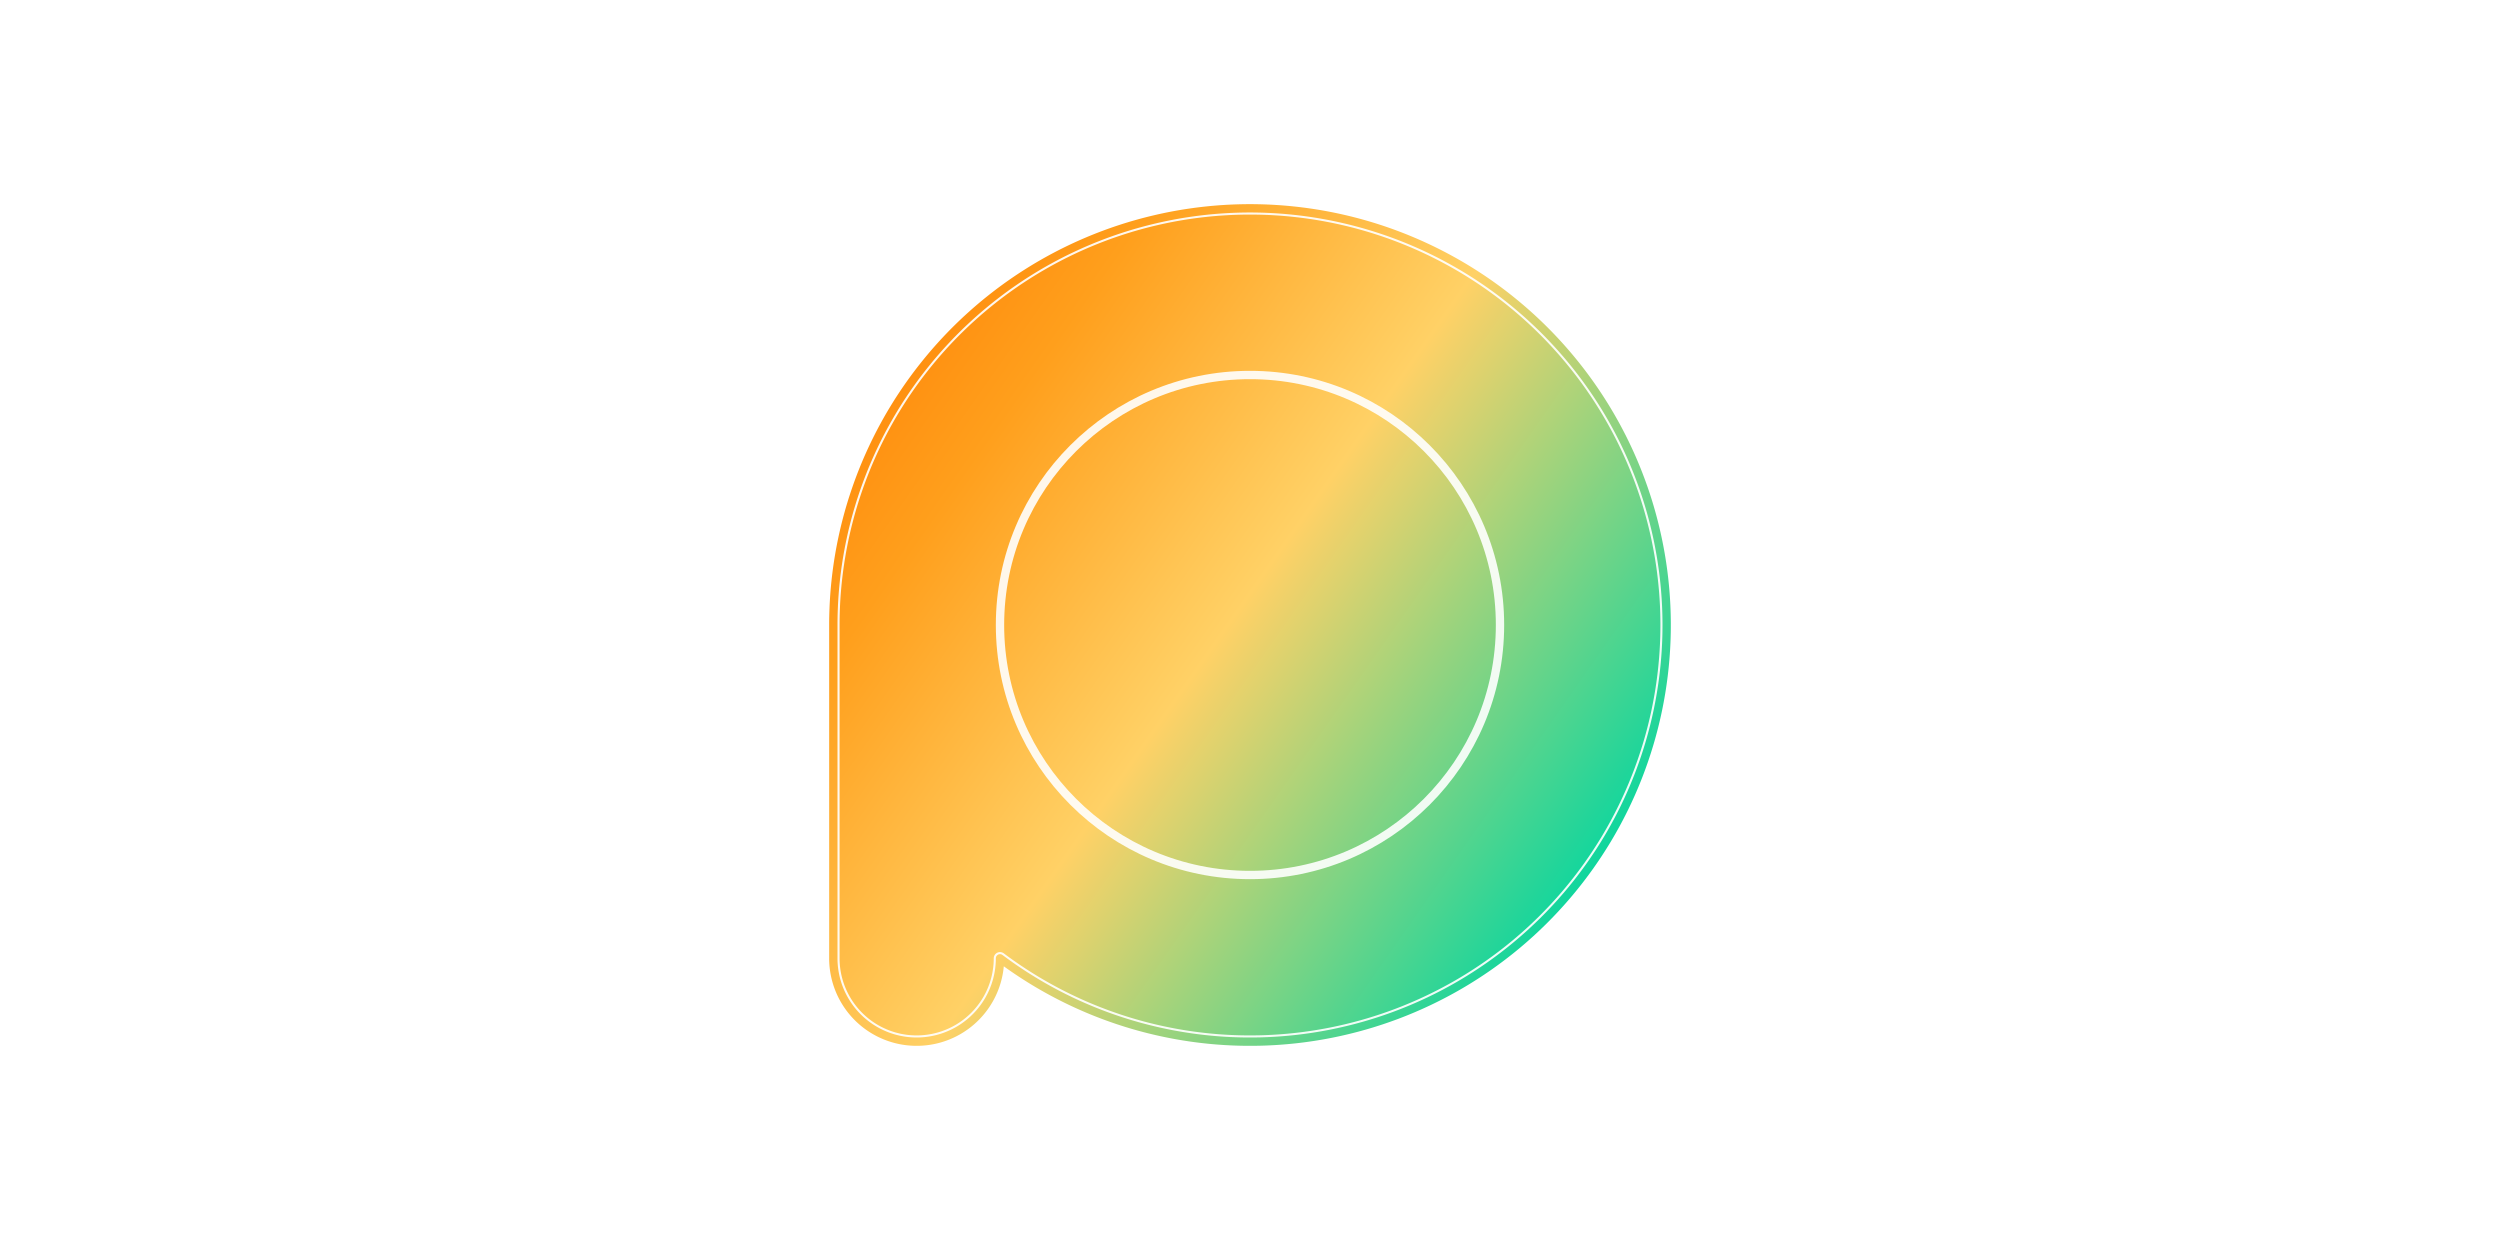<svg xmlns="http://www.w3.org/2000/svg" viewBox="0 0 1200 600" width="48" height="24" role="img" aria-label="P logo with diagonal orange-to-green gradient">
  <defs>
    <!-- diagonal gradient spanning stem + circle evenly -->
    <linearGradient id="diagGrad" x1="360" y1="160" x2="760" y2="440" gradientUnits="userSpaceOnUse">
      <stop offset="0%" stop-color="#ff7b00"/>
      <stop offset="25%" stop-color="#ff9f1c"/>
      <stop offset="55%" stop-color="#ffd166"/>
      <stop offset="100%" stop-color="#06d6a0"/>
    </linearGradient>

    <mask id="cutout">
      <rect x="0" y="0" width="1200" height="600" fill="white"/>
      <circle cx="600" cy="300" r="120" fill="black"/>
    </mask>

    <filter id="softGlow" x="-50%" y="-50%" width="200%" height="200%">
      <feGaussianBlur stdDeviation="6" result="blur"/>
      <feMerge>
        <feMergeNode in="blur"/>
        <feMergeNode in="SourceGraphic"/>
      </feMerge>
    </filter>

    <style>
      .fill { fill: url(#diagGrad); }
      .under-stroke { fill: none; stroke: rgba(255,255,255,0.92); stroke-linejoin: round; stroke-linecap: round; }
      .stroke-grad { fill: none; stroke-width: 4; stroke-linejoin: round; stroke-linecap: round; stroke: url(#diagGrad); }
      .counter-stroke { fill: none; stroke: rgba(255,255,255,0.9); stroke-width: 4; }
    </style>
  </defs>

  <!-- masked group for stem + circle -->
  <g mask="url(#cutout)" filter="url(#softGlow)">
    <rect class="fill" x="400" y="300" width="80" height="200" rx="40"/>
    <circle class="fill" cx="600" cy="300" r="200"/>
  </g>

  <!-- inner cutout counter -->
  <circle class="counter-stroke" cx="600" cy="300" r="120"/>

  <!-- outline path -->
  <path d="M 480 460 A 200 200 0 1 0 400 300 L 400 460 A 40 40 0 0 0 480 460 Z"
        class="under-stroke" stroke-width="6"/>
  <path d="M 480 460 A 200 200 0 1 0 400 300 L 400 460 A 40 40 0 0 0 480 460 Z"
        class="stroke-grad" stroke-width="4"/>
</svg>